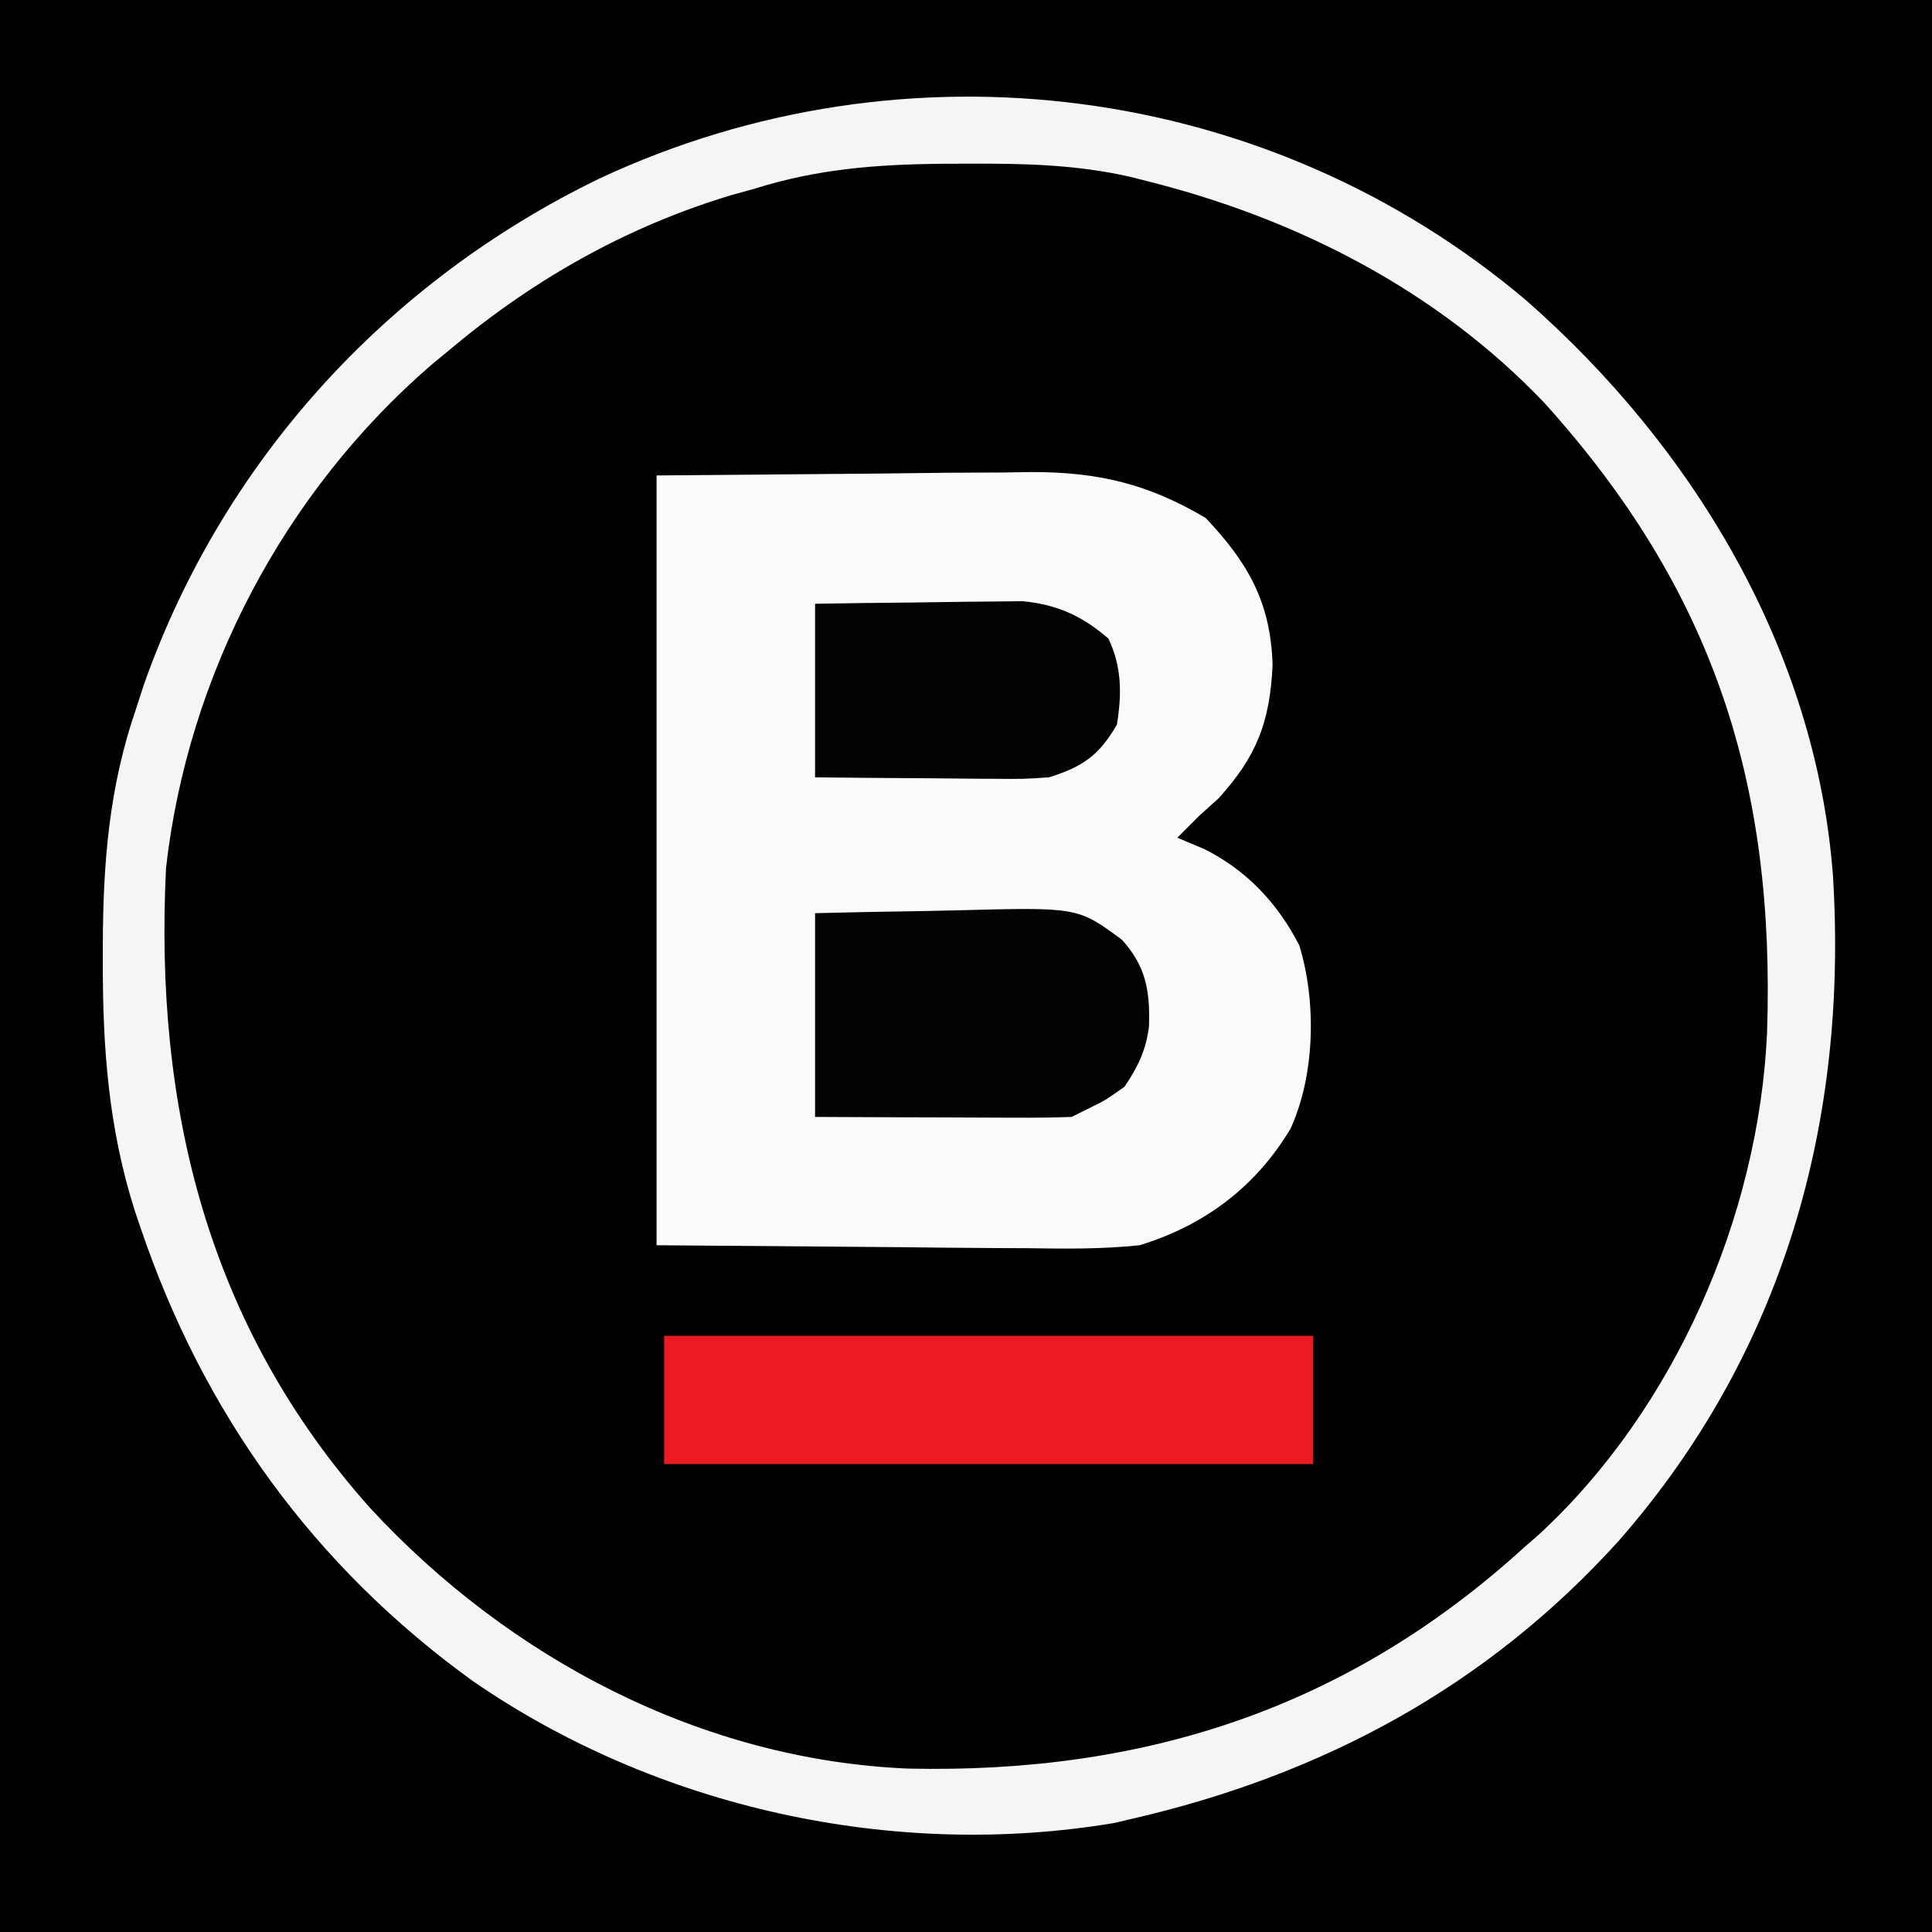 <svg id="svg" version="1.1" xmlns="http://www.w3.org/2000/svg" style="display: block;" viewBox="0 0 256 256"><rect x="0" y="0" width="256" height="256" fill="#333333" stroke="none"/><path d="M0 0 C84.48 0 168.96 0 256 0 C256 84.48 256 168.96 256 256 C171.52 256 87.04 256 0 256 C0 171.52 0 87.04 0 0 Z " transform="translate(0,0)" style="fill: #010101;"/><path d="M0 0 C84.48 0 168.96 0 256 0 C256 84.48 256 168.96 256 256 C171.52 256 87.04 256 0 256 C0 171.52 0 87.04 0 0 Z M39 55 C17.672 81.245 10.976 112.813 14.3 145.998 C15.075 151.147 16.376 156.059 18 161 C18.209 161.668 18.418 162.336 18.633 163.024 C23.49 178.268 31.153 192.2 42 204 C42.464 204.511 42.927 205.023 43.405 205.549 C62.008 225.86 88.363 240.845 116.307 242.155 C133.089 242.682 148.982 242.688 165 237 C166.105 236.616 167.209 236.232 168.348 235.836 C171.314 234.687 174.142 233.396 177 232 C178.154 231.46 179.307 230.92 180.496 230.363 C206.036 217.931 223.409 196.427 235 171 C235.389 170.147 235.779 169.293 236.18 168.414 C247.455 140.705 244.928 109.23 234 82 C221.638 53.66 197.851 31.796 169.438 20.25 C122.423 2.255 71.575 17.577 39 55 Z " transform="translate(0,0)" style="fill: #010101;"/><path d="M0 0 C9.694 -0.083 19.387 -0.165 29.375 -0.25 C32.416 -0.286 35.458 -0.323 38.591 -0.36 C41.027 -0.372 43.463 -0.382 45.898 -0.391 C47.765 -0.421 47.765 -0.421 49.669 -0.453 C58.537 -0.456 65.124 1.118 72.75 5.625 C78.368 11.555 81.384 16.815 81.625 25.125 C81.271 32.707 79.498 37.258 74.438 42.812 C73.633 43.534 72.829 44.256 72 45 C70.995 45.995 69.994 46.994 69 48 C70.176 48.495 71.351 48.99 72.562 49.5 C78.195 52.311 82.296 56.683 85.168 62.273 C87.449 69.748 87.262 79.424 84 86.562 C79.387 94.273 72.562 99.398 64 102 C59.039 102.532 54.103 102.469 49.121 102.391 C47.872 102.387 46.623 102.383 45.336 102.378 C40.703 102.358 36.07 102.302 31.438 102.25 C21.063 102.168 10.689 102.085 0 102 C0 68.34 0 34.68 0 0 Z " transform="translate(87,63)" style="fill: #FAFAFA;"/><path d="M0 0 C22.069 19.394 38.263 46.235 40.554 76.008 C42.614 108.711 34.01 139.382 12.205 164.263 C-5.268 183.61 -27.081 195.31 -52.312 201.125 C-53.472 201.399 -53.472 201.399 -54.656 201.678 C-83.948 206.601 -115.278 199.675 -139.648 182.883 C-160.733 167.659 -175.368 147.381 -183.688 122.812 C-183.926 122.108 -184.165 121.404 -184.411 120.679 C-187.925 109.722 -188.719 98.946 -188.688 87.5 C-188.687 86.793 -188.687 86.086 -188.687 85.357 C-188.654 74.477 -187.869 64.467 -184.312 54.125 C-183.95 53.013 -183.588 51.9 -183.215 50.754 C-172.732 21.154 -150.963 -2.638 -122.812 -16.25 C-82.28 -35.157 -34.206 -28.999 0 0 Z M-102.312 -14.875 C-103.279 -14.608 -104.246 -14.341 -105.242 -14.066 C-118.974 -9.969 -131.338 -3.028 -142.312 6.125 C-143.247 6.896 -144.182 7.667 -145.145 8.461 C-164.627 25.301 -177.409 49.514 -180.312 75.125 C-181.888 106.785 -174.794 135.768 -153.317 159.89 C-134.887 179.853 -109.345 193.336 -81.949 194.473 C-50.553 195.169 -23.677 186.421 -0.312 165.125 C0.341 164.554 0.995 163.983 1.668 163.395 C19.647 146.782 30.719 121.223 31.829 97.041 C32.946 64.025 24.765 38.381 2.348 13.531 C-11.852 -1.382 -30.472 -10.912 -50.312 -15.875 C-51.044 -16.061 -51.776 -16.247 -52.529 -16.439 C-59.701 -18.08 -66.727 -18.221 -74.062 -18.188 C-75.926 -18.181 -75.926 -18.181 -77.828 -18.175 C-86.401 -18.069 -94.097 -17.46 -102.312 -14.875 Z " transform="translate(202.312,39.875)" style="fill: #F5F5F5;"/><path d="M0 0 C28.38 0 56.76 0 86 0 C86 5.61 86 11.22 86 17 C57.62 17 29.24 17 0 17 C0 11.39 0 5.78 0 0 Z " transform="translate(88,177)" style="fill: #EC1A23;"/><path d="M0 0 C4.697 -0.115 9.389 -0.215 14.087 -0.275 C15.681 -0.3 17.276 -0.334 18.87 -0.377 C34.813 -0.801 34.813 -0.801 40.67 3.527 C43.834 7.032 44.39 10.268 44.25 14.973 C43.856 18.171 42.791 20.344 41 23 C38.438 24.812 38.438 24.812 36 26 C35.01 26.495 35.01 26.495 34 27 C31.446 27.087 28.92 27.116 26.367 27.098 C25.239 27.096 25.239 27.096 24.089 27.093 C21.684 27.088 19.28 27.075 16.875 27.062 C15.246 27.057 13.617 27.053 11.988 27.049 C7.992 27.039 3.996 27.019 0 27 C0 18.09 0 9.18 0 0 Z " transform="translate(108,121)" style="fill: #040303;"/><path d="M0 0 C4.306 -0.069 8.609 -0.129 12.915 -0.165 C14.378 -0.18 15.84 -0.2 17.303 -0.226 C19.413 -0.263 21.522 -0.28 23.633 -0.293 C24.9 -0.309 26.167 -0.324 27.473 -0.341 C32.087 0.105 35.379 1.595 38.875 4.625 C40.651 8.373 40.653 11.936 40 16 C37.637 20.114 35.45 21.601 31 23 C27.587 23.227 27.587 23.227 23.73 23.195 C23.049 23.192 22.368 23.19 21.667 23.187 C19.507 23.176 17.347 23.151 15.188 23.125 C13.717 23.115 12.246 23.106 10.775 23.098 C7.183 23.077 3.592 23.038 0 23 C0 15.41 0 7.82 0 0 Z " transform="translate(108,80)" style="fill: #020202;"/></svg>